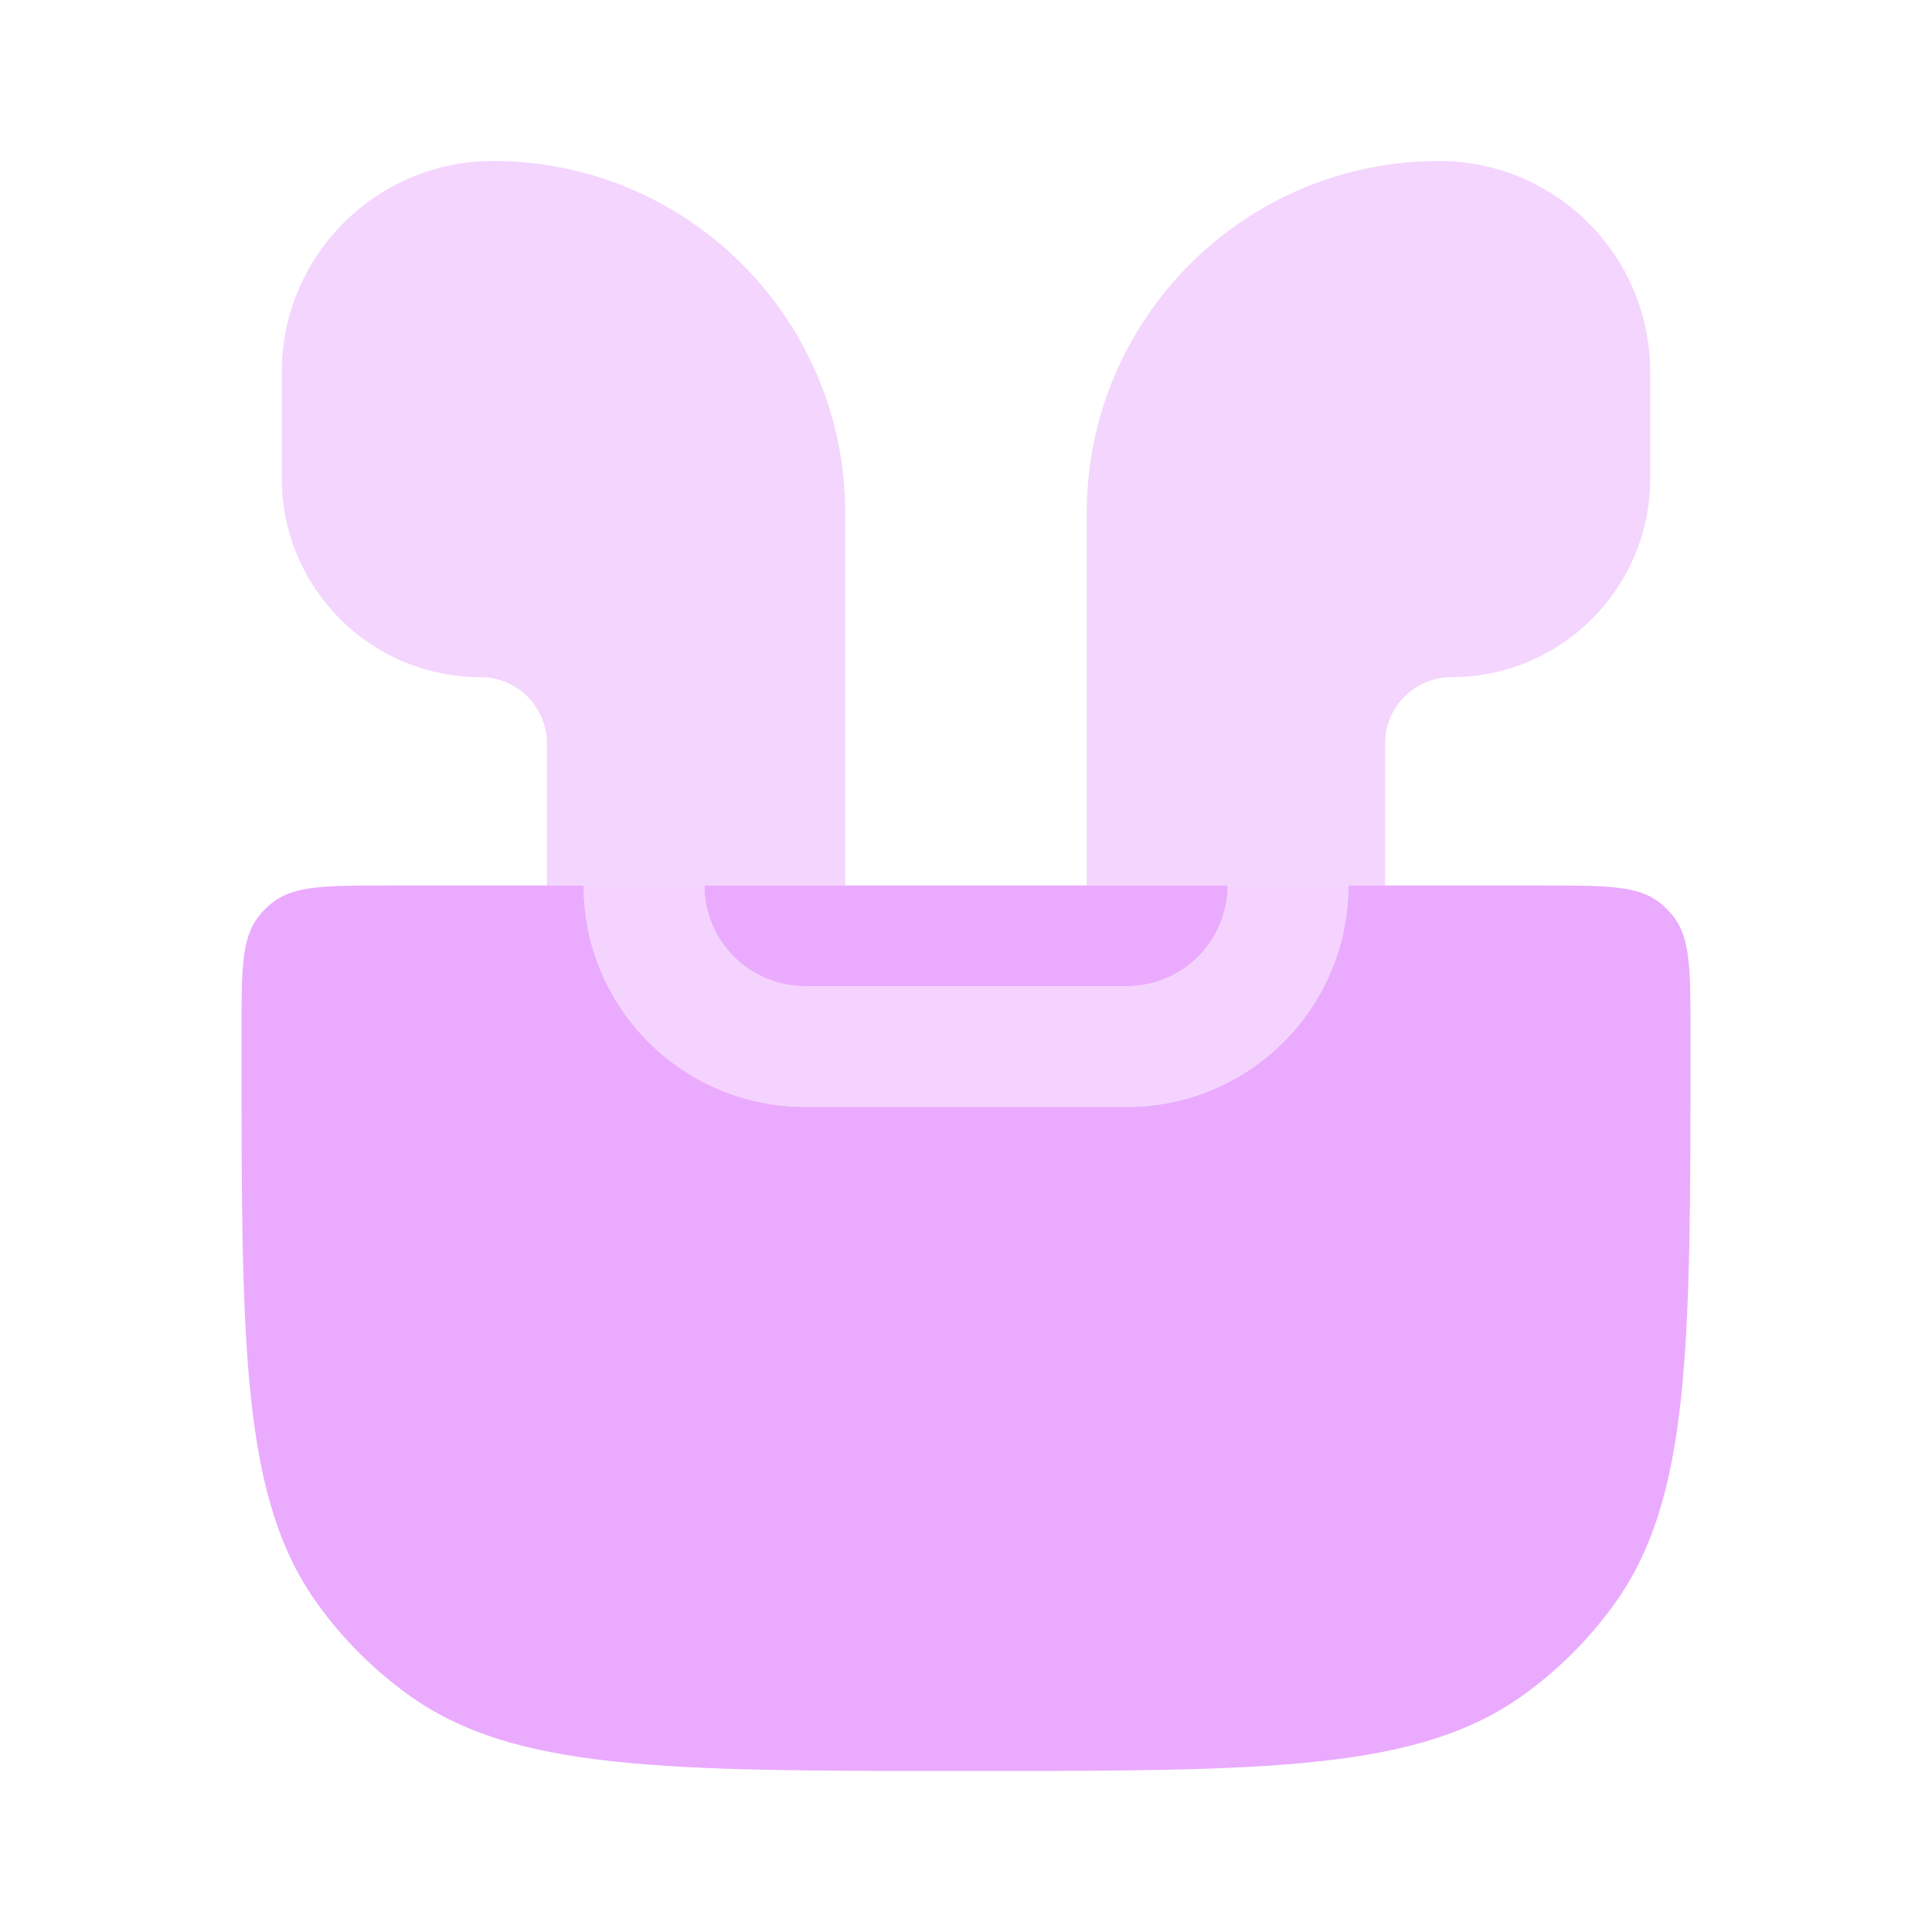 <!DOCTYPE svg PUBLIC "-//W3C//DTD SVG 1.1//EN" "http://www.w3.org/Graphics/SVG/1.1/DTD/svg11.dtd">
<!-- Uploaded to: SVG Repo, www.svgrepo.com, Transformed by: SVG Repo Mixer Tools -->
<svg width="800px" height="800px" viewBox="0 0 24 24" fill="none" xmlns="http://www.w3.org/2000/svg">
<g id="SVGRepo_bgCarrier" stroke-width="0"/>
<g id="SVGRepo_tracerCarrier" stroke-linecap="round" stroke-linejoin="round"/>
<g id="SVGRepo_iconCarrier"> <path d="M3.207 11.391C3 11.661 3 12.052 3 12.833V13C3 16.75 3 18.625 3.955 19.939C4.263 20.363 4.637 20.737 5.061 21.045C6.375 22 8.25 22 12 22C15.75 22 17.625 22 18.939 21.045C19.363 20.737 19.737 20.363 20.045 19.939C21 18.625 21 16.75 21 13V12.833C21 12.052 21 11.661 20.793 11.391C20.74 11.322 20.678 11.26 20.609 11.207C20.34 11 19.948 11 19.167 11H16.75C16.75 12.519 15.519 13.75 14 13.75H10C8.481 13.75 7.25 12.519 7.25 11H4.833C4.051 11 3.661 11 3.391 11.207C3.322 11.26 3.26 11.322 3.207 11.391Z" fill="#eaabfe"/> <path d="M8.75 11C8.75 11.69 9.31 12.25 10 12.25H14C14.69 12.25 15.25 11.69 15.25 11H8.75Z" fill="#eaabfe"/> <path opacity="0.5" d="M14 13.75C15.519 13.75 16.75 12.519 16.75 11H15.25C15.25 11.69 14.69 12.25 14 12.25H10C9.31 12.25 8.75 11.69 8.75 11H7.25C7.25 12.519 8.481 13.75 10 13.75H14Z" fill="#eaabfe"/> <g opacity="0.5"> <path d="M3.5 4.625V5.941C3.5 7.306 4.606 8.412 5.971 8.412C6.425 8.412 6.794 8.781 6.794 9.236V11L10.5 11V6.375C10.5 3.959 8.541 2 6.125 2C4.675 2 3.5 3.175 3.5 4.625Z" fill="#eaabfe"/> <path d="M20.5 4.625V5.941C20.5 7.306 19.394 8.412 18.029 8.412C17.575 8.412 17.206 8.781 17.206 9.236V11L13.5 11V6.375C13.5 3.959 15.459 2 17.875 2C19.325 2 20.5 3.175 20.5 4.625Z" fill="#eaabfe"/> </g> </g>
</svg>